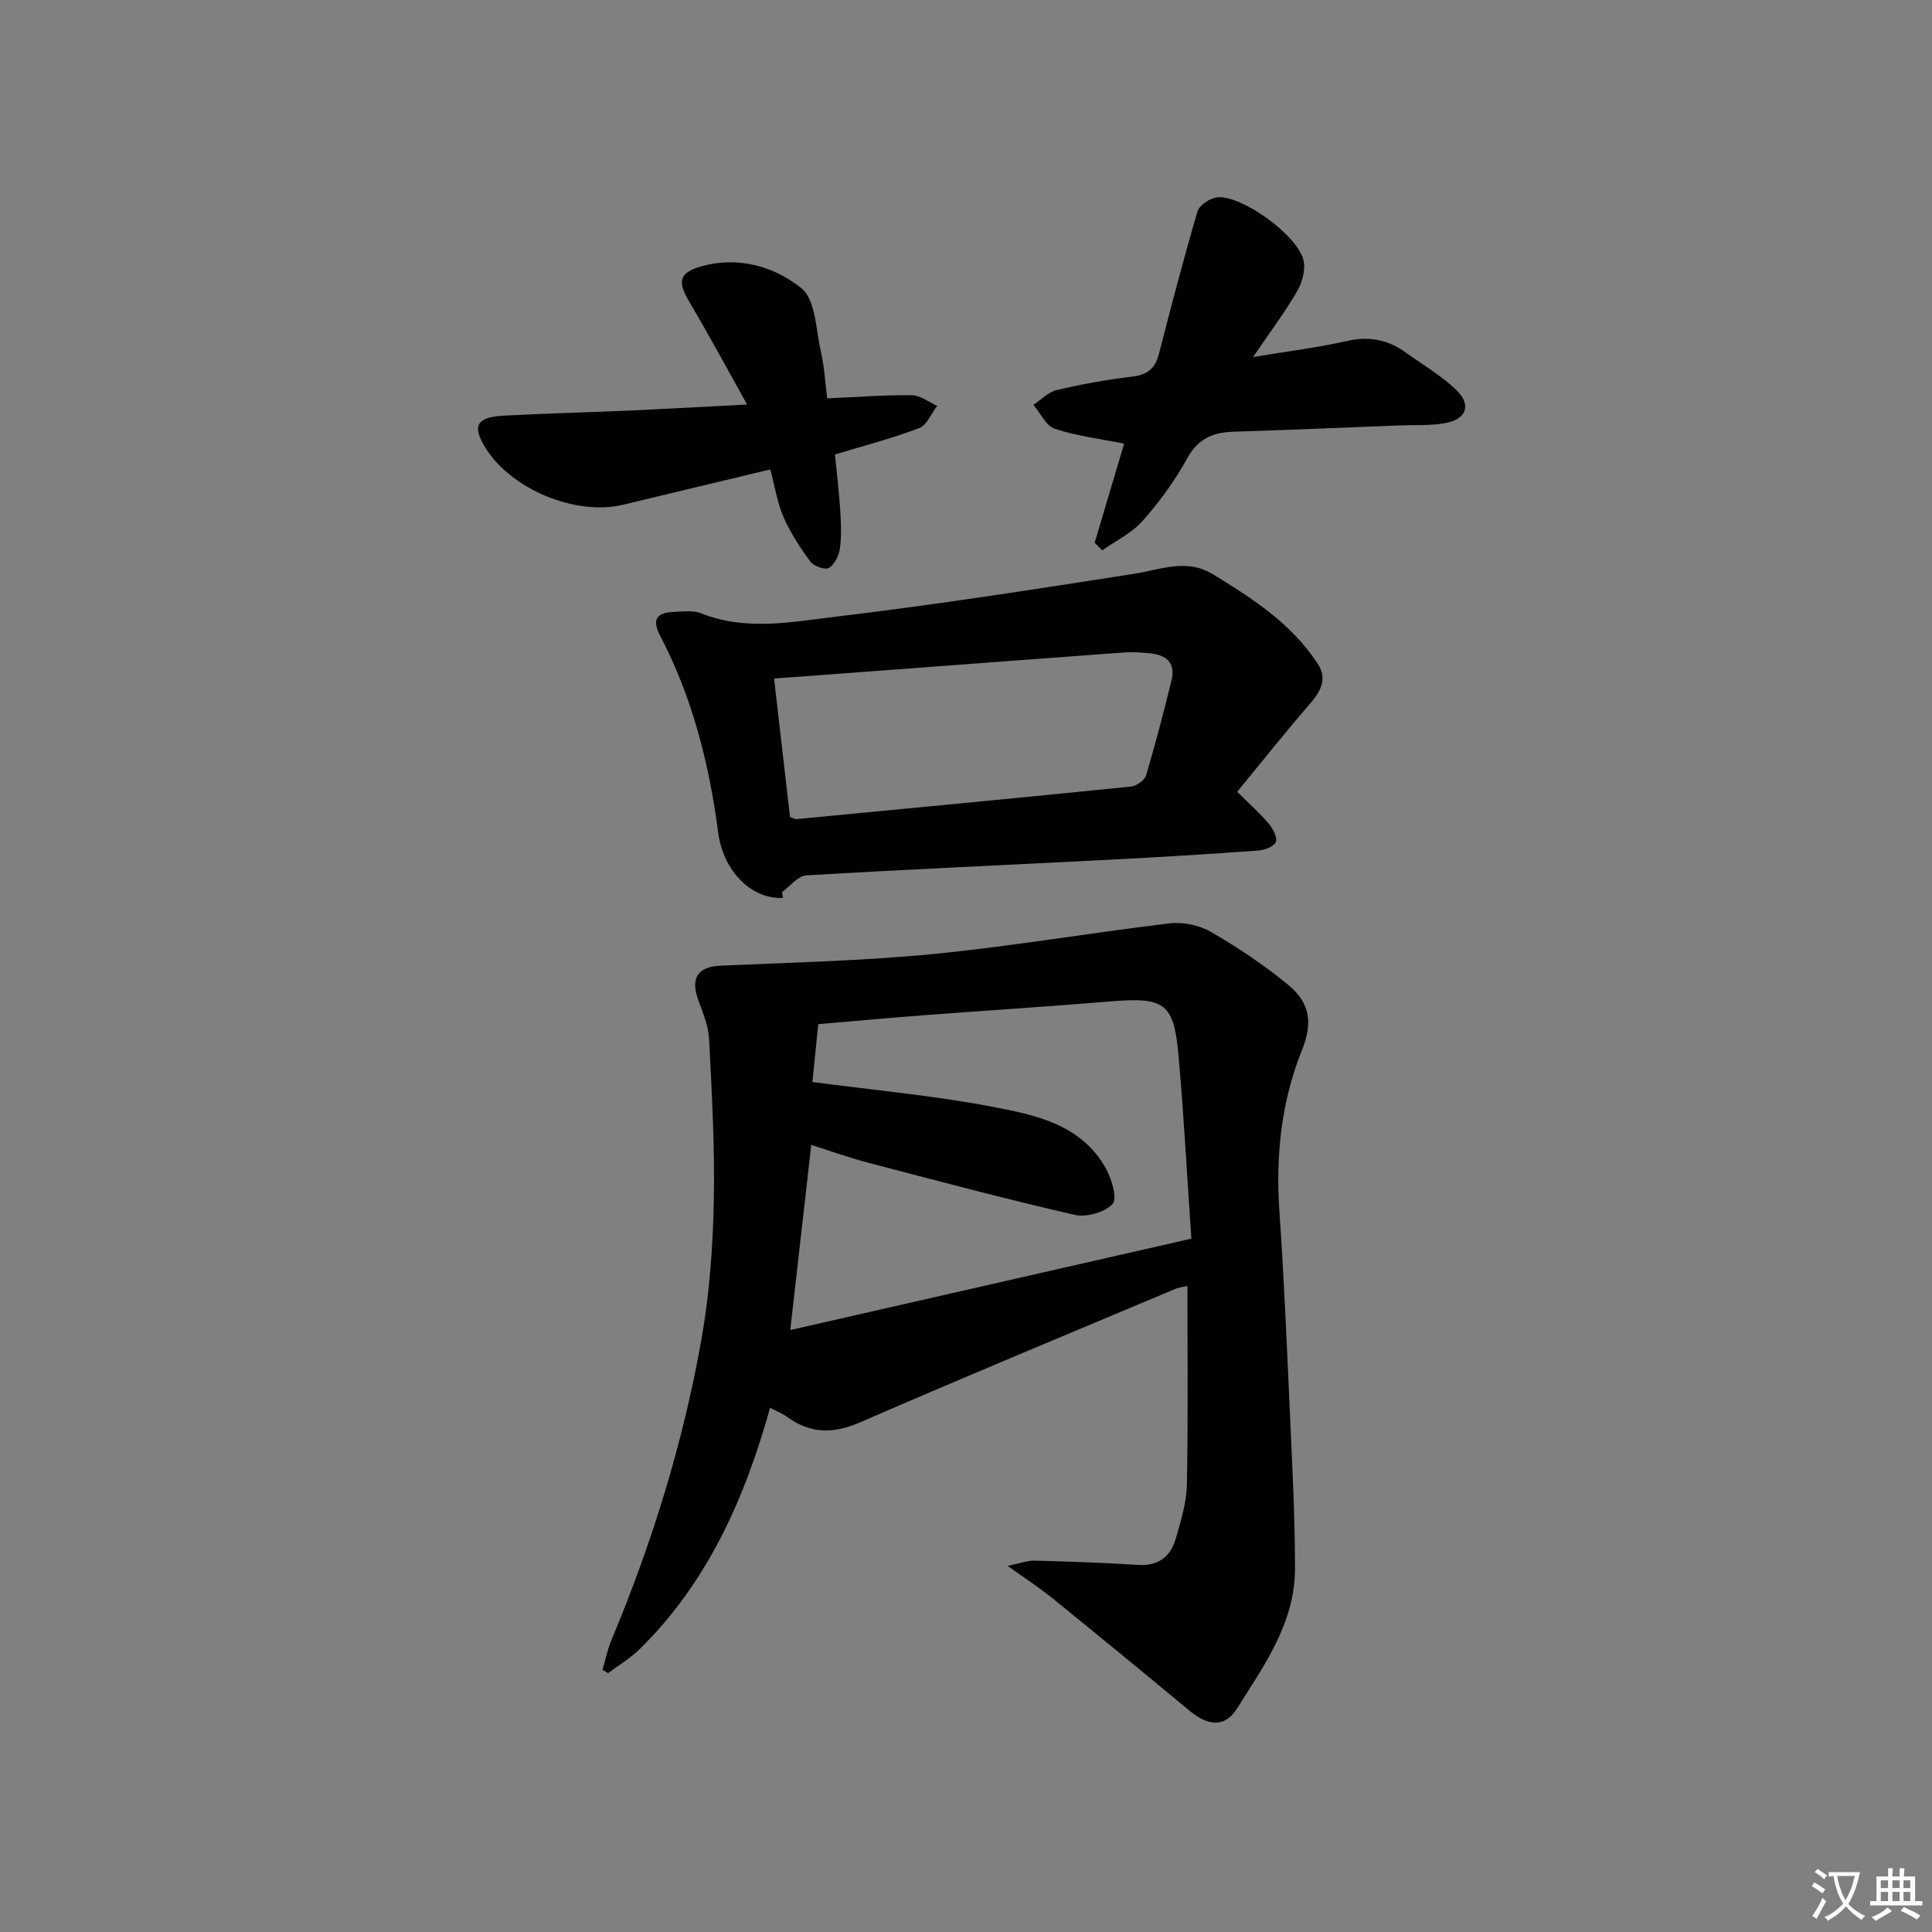 <svg enable-background="new 0 0 400 400" viewBox="0 0 400 400" xmlns="http://www.w3.org/2000/svg"><rect x="0" y="0" width="400" height="400" fill="#808080" stroke="none"/><path d="m377.9 391.2c-.2.3-.4.5-.6.8-.7-.6-1.4-1-2.2-1.5.2-.3.4-.5.5-.8.6.4 1.4.8 2.3 1.5zm-1.8 6.1c-.2-.2-.5-.4-.9-.6.4-.6.8-1.2 1.2-1.9s.7-1.3.9-1.9c.3.3.5.5.8.7-.7 1.3-1.4 2.6-2 3.7zm2.2-9c-.3.3-.5.5-.6.8-.6-.6-1.3-1.1-2-1.5.3-.3.5-.5.6-.7.6.5 1.3.9 2 1.4zm.3.2v-.9h2 4.5c-.3 1.3-.6 2.5-1 3.6s-.9 2.1-1.4 3c.4.5 1 1 1.6 1.4s1.2.8 1.9 1.1c-.3.2-.5.4-.8.8-.4-.3-1-.7-1.6-1.2s-1.2-1.1-1.6-1.6c-.5.6-1.1 1.1-1.7 1.6s-1.4.9-2.1 1.4c-.1-.3-.3-.5-.7-.8.6-.2 1.2-.5 1.9-1s1.4-1.1 2-1.8c-.5-.8-.9-1.6-1.2-2.5s-.6-2-.8-3.2c-.4.1-.7.1-1 .1zm2.5 2.7c.3 1 .7 1.7 1 2.2.3-.5.6-1.1 1-2s.6-1.9.9-3h-3.2-.4c.1.9.3 1.8.7 2.8z" fill="#fbfcfa"/><path d="m396.5 388.5v1.5 3.6h1.5v.9c-.4 0-1 0-1.7 0h-7.9c-.5 0-.9 0-1.2 0v-.9h1.3v-3.5c0-.7 0-1.2 0-1.6h2.4c0-.8 0-1.4 0-1.7h1c0 .3-.1.8-.1 1.7h1.5c0-.8 0-1.4 0-1.7h1c0 .3-.1.9-.1 1.7zm-8.2 9.2c-.2-.3-.5-.5-.8-.8.8-.3 1.4-.6 1.9-.9s1-.7 1.4-1.1c.3.3.6.5.9.8-1.6 1-2.8 1.6-3.4 2zm2.6-6.8v-1.6h-1.5v1.6zm0 2.7v-1.9h-1.5v1.9zm2.4-2.7v-1.6h-1.5v1.6zm0 2.7v-1.9h-1.5v1.9zm.2 2 .7-.8c.4.2.9.5 1.6.8s1.3.7 1.8 1c-.3.3-.5.6-.8.8-.4-.3-1.5-1-3.3-1.8zm2-4.7v-1.6h-1.4v1.6zm0 2.7v-1.9h-1.4v1.9z" fill="#fbfcfa"/><g fill="#010100"><path d="m159.44 291.46c-5.27 18.89-12.99 36.19-26.98 49.95-1.94 1.91-4.36 3.34-6.56 5-.38-.23-.76-.46-1.15-.69.6-2.06 1.02-4.2 1.84-6.16 8.43-20.13 14.86-40.89 18.65-62.36 1.64-9.28 2.34-18.81 2.54-28.25.24-11.24-.4-22.5-.96-33.73-.13-2.73-1.26-5.47-2.22-8.09-1.72-4.65-.13-6.99 4.63-7.2 14.7-.66 29.45-.99 44.09-2.42 16.33-1.6 32.54-4.4 48.85-6.34 2.79-.33 6.17.39 8.6 1.8 5.57 3.24 11 6.86 15.97 10.96 4.59 3.79 5.03 7.99 2.83 13.45-4.35 10.82-5.48 22.05-4.67 33.64.94 13.6 1.52 27.22 2.13 40.84.49 10.96 1.08 21.93 1.09 32.89.01 11.21-6.4 20.08-12.05 29.04-2.61 4.14-6.24 3.34-9.71.46-9.47-7.86-18.98-15.66-28.53-23.41-2.55-2.06-5.31-3.85-9.2-6.64 2.73-.56 4.15-1.13 5.55-1.09 7.14.19 14.28.43 21.41.89 4.2.27 6.75-1.67 7.83-5.42 1.05-3.65 2.24-7.42 2.31-11.16.27-13.63.11-27.26.11-41.17-.58.14-1.69.26-2.68.68-21.74 9.14-43.52 18.17-65.14 27.57-5.48 2.38-10.17 2.35-14.96-1.08-.9-.68-1.98-1.1-3.62-1.96zm87.22-35.01c-.9-13.07-1.55-25.5-2.66-37.9-.97-10.92-2.89-12.14-14.04-11.22-12.91 1.07-25.84 1.88-38.76 2.87-7.24.55-14.46 1.22-21.79 1.84-.46 4.56-.87 8.56-1.21 11.97 12.79 1.7 25.03 2.81 37.04 5.09 9.04 1.71 18.59 3.64 23.71 12.79 1.22 2.18 2.42 6.26 1.39 7.38-1.61 1.75-5.41 2.8-7.84 2.25-14.37-3.29-28.62-7.09-42.88-10.83-4.08-1.07-8.06-2.51-11.66-3.65-1.46 12.86-2.85 25.15-4.34 38.33 27.47-6.27 54.71-12.47 83.04-18.92z"/><path d="m162.11 185.91c-6.78.28-12.41-5.8-13.42-13.54-1.85-14.18-5.33-27.96-12.01-40.74-1.64-3.14-.95-4.75 2.56-4.92 1.98-.09 4.2-.42 5.94.28 9.32 3.71 18.84 1.76 28.1.66 20.56-2.46 41.04-5.65 61.5-8.85 5.53-.86 10.87-3.24 16.33.09 8.26 5.05 16.38 10.28 21.77 18.63 1.9 2.94.66 5.51-1.54 8.04-5.19 5.99-10.13 12.21-15.19 18.37 2.6 2.59 4.72 4.46 6.53 6.61.87 1.03 1.83 2.84 1.46 3.8-.36.94-2.34 1.67-3.65 1.76-10.27.74-20.54 1.37-30.82 1.9-20.91 1.08-41.84 1.99-62.74 3.24-1.73.1-3.34 2.25-5.01 3.45.06.39.12.8.19 1.22zm1.46-16.76c.69.24 1.01.47 1.31.44 23.1-2.21 46.21-4.4 69.29-6.74 1.14-.12 2.81-1.31 3.12-2.34 1.94-6.48 3.63-13.05 5.26-19.62.89-3.58-1.04-5.3-4.42-5.63-1.82-.18-3.67-.3-5.48-.17-19.52 1.43-39.03 2.91-58.54 4.37-4.56.34-9.12.67-13.85 1.02 1.12 9.73 2.2 19.08 3.31 28.67z"/><path d="m226.64 112.36c2.01-6.77 4.02-13.53 6.1-20.51-4.84-.97-9.74-1.56-14.34-3.07-1.83-.6-2.99-3.25-4.45-4.96 1.6-1.05 3.07-2.65 4.82-3.06 5.15-1.21 10.38-2.17 15.63-2.78 3.12-.36 4.75-1.66 5.52-4.63 2.56-9.9 5.12-19.8 8.02-29.6.39-1.32 2.71-2.81 4.22-2.91 5.18-.32 16.5 7.93 17.71 13.03.46 1.95-.24 4.6-1.3 6.41-2.57 4.41-5.66 8.52-9.14 13.64 7.21-1.2 13.39-1.95 19.43-3.32 4.6-1.05 8.52-.27 12.22 2.41 3.49 2.52 7.29 4.72 10.37 7.67 3.3 3.17 2.21 6.14-2.34 6.94-3.08.54-6.28.33-9.43.46-11.46.45-22.91.94-34.37 1.31-4.25.14-7.3 1.46-9.53 5.53-2.53 4.62-5.73 8.99-9.23 12.94-2.23 2.52-5.53 4.09-8.35 6.09-.51-.54-1.04-1.07-1.56-1.59z"/><path d="m154.68 83.75c-4.27-7.63-7.93-14.47-11.89-21.12-2.6-4.37-2.26-6.2 2.6-7.54 7.57-2.08 14.98.13 20.52 4.57 2.98 2.39 3.01 8.64 4.06 13.22.7 3.03.86 6.19 1.3 9.6 6.01-.27 11.77-.72 17.53-.66 1.75.02 3.5 1.44 5.24 2.21-1.23 1.58-2.14 3.99-3.74 4.6-5.38 2.07-11 3.51-17.43 5.47.33 3.42.82 7.45 1.09 11.49.17 2.65.29 5.36-.07 7.97-.2 1.47-1.1 3.3-2.26 4.02-.78.47-3.13-.34-3.83-1.28-2.13-2.87-4.13-5.94-5.56-9.2-1.31-2.99-1.8-6.33-2.76-9.91-10.37 2.49-20.47 4.92-30.57 7.33-9.66 2.31-22.93-3.16-28.29-11.63-2.94-4.65-2.06-6.52 3.59-6.83 8.79-.48 17.6-.68 26.4-1.07 7.62-.35 15.24-.78 24.07-1.24z"/></g></svg>